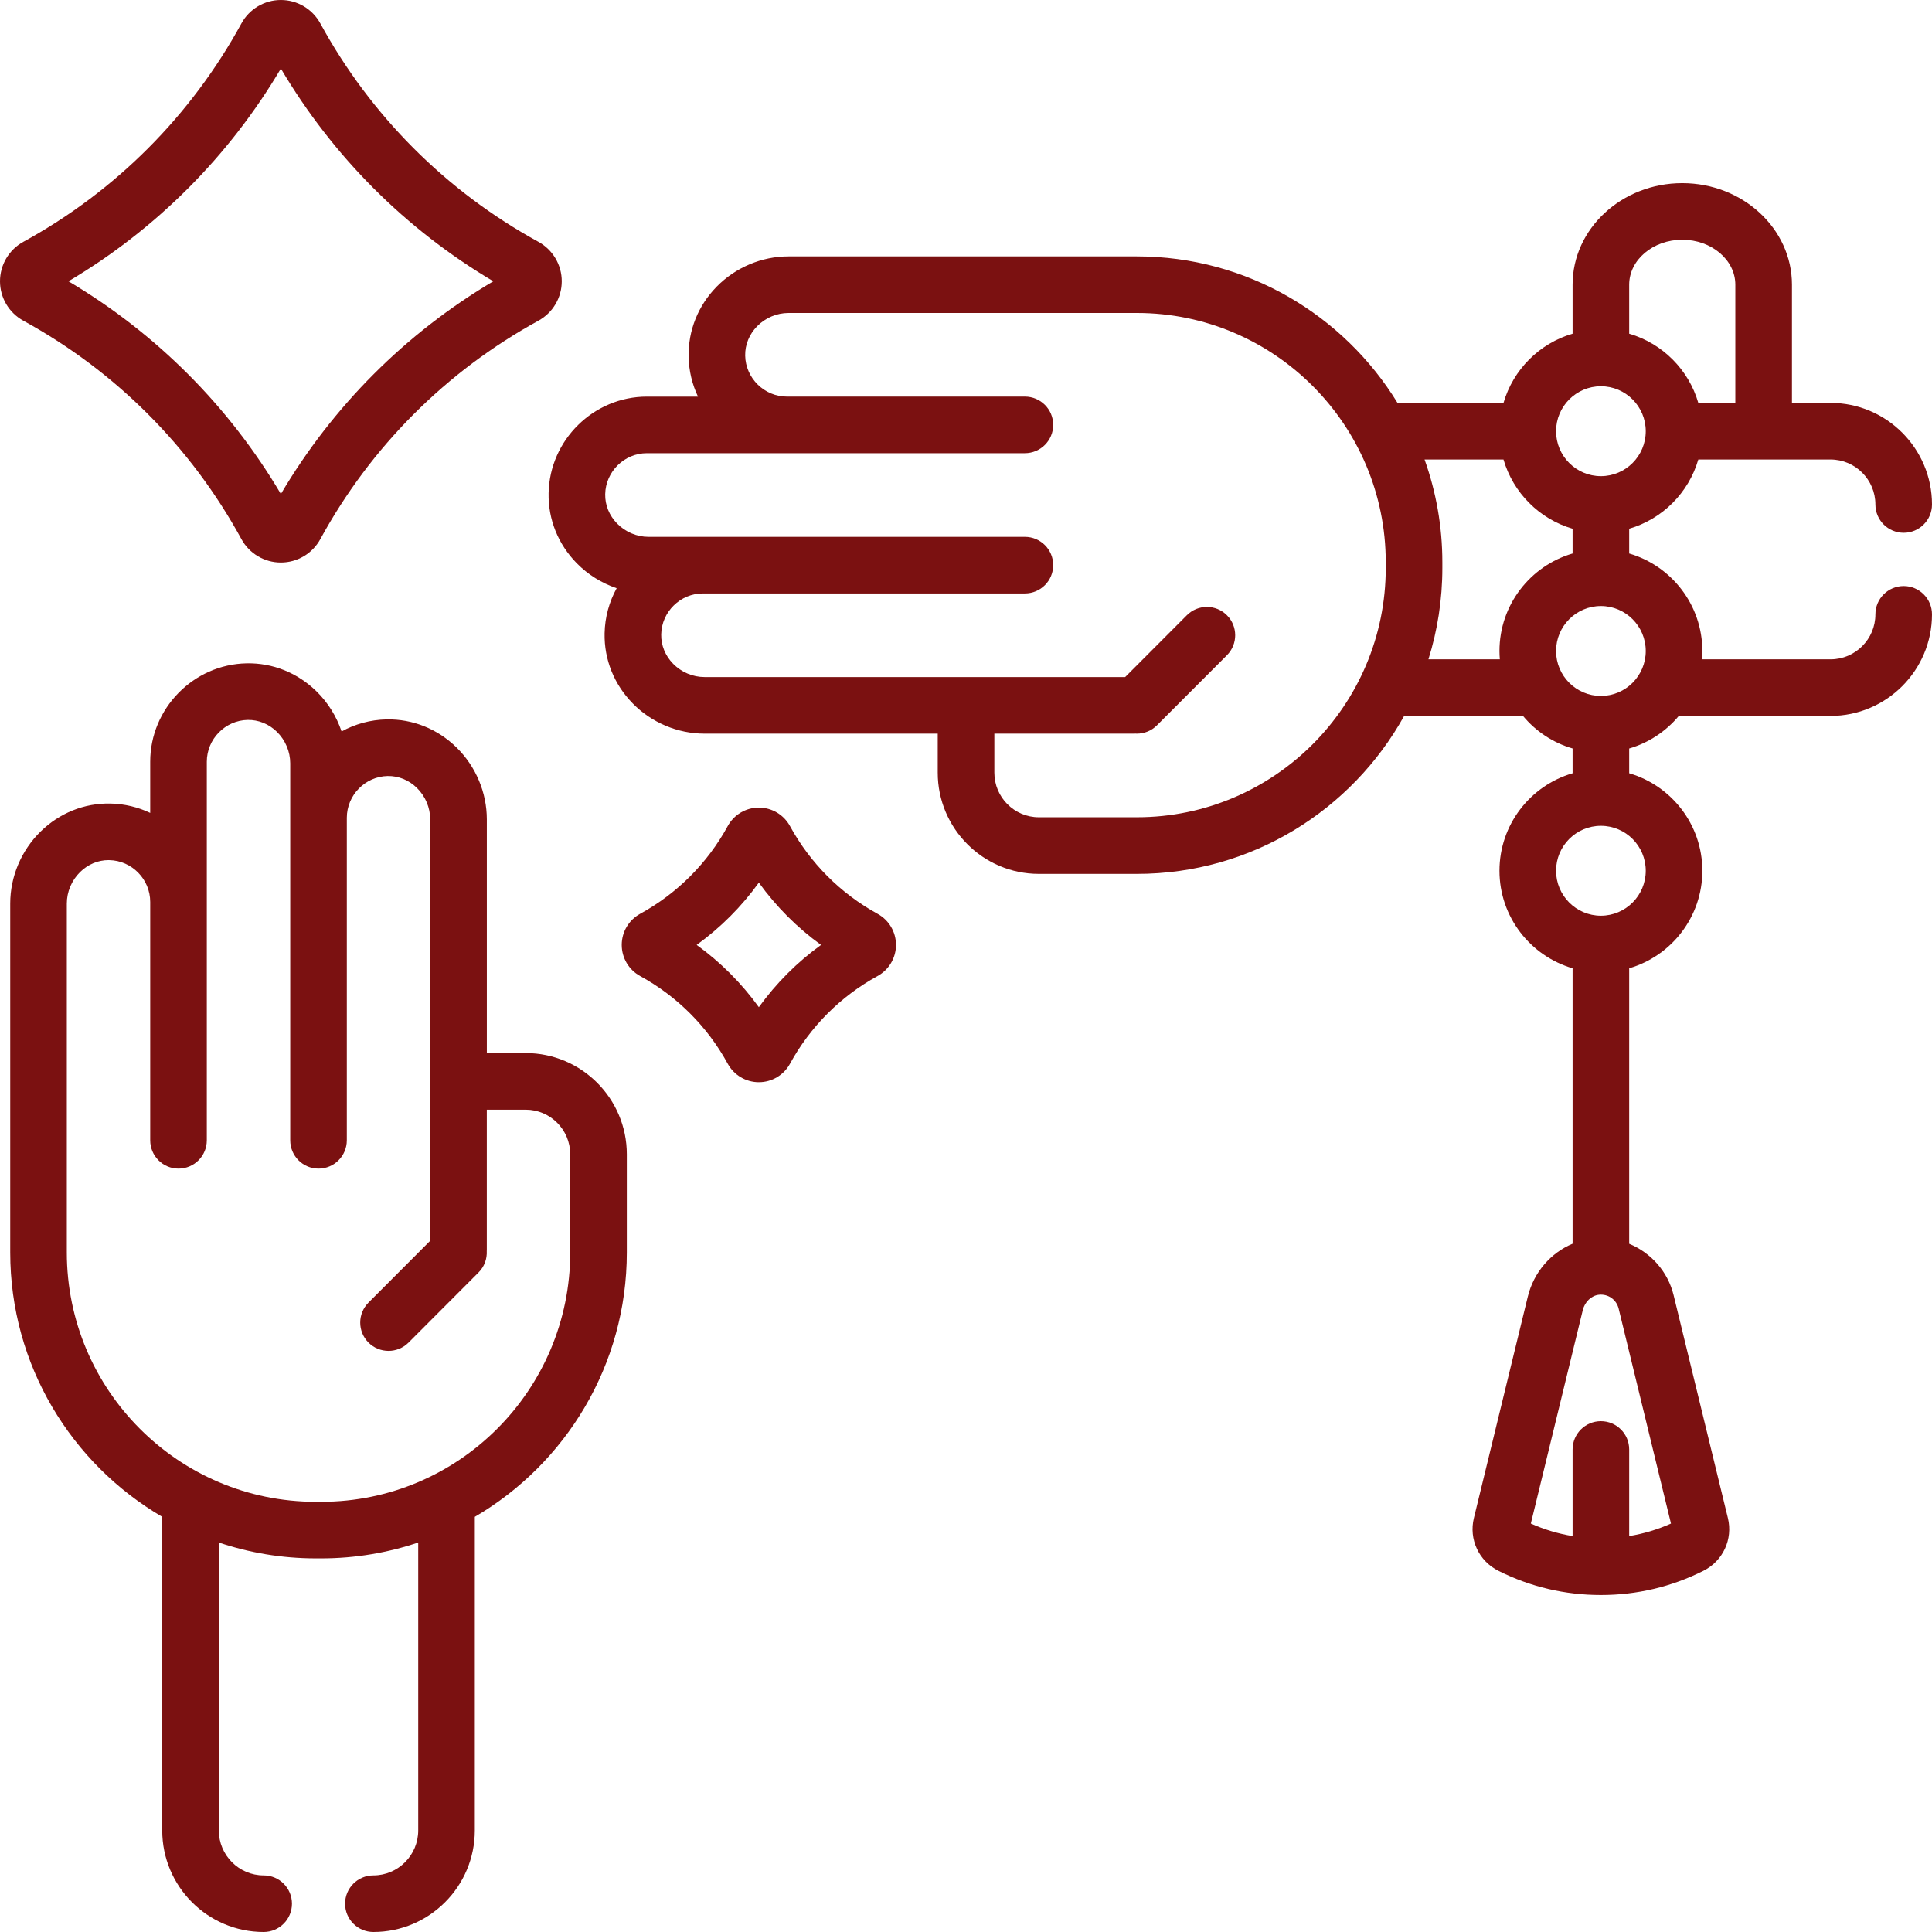 <svg width="68" height="68" viewBox="0 0 68 68" fill="none" xmlns="http://www.w3.org/2000/svg">
<path d="M0.822 11.288C4.068 13.066 6.722 15.724 8.498 18.976C8.775 19.484 9.307 19.799 9.886 19.799C10.464 19.799 10.996 19.484 11.274 18.976C13.049 15.724 15.704 13.066 18.949 11.288C19.457 11.01 19.772 10.478 19.772 9.9C19.772 9.321 19.456 8.789 18.949 8.511C15.704 6.733 13.049 4.075 11.274 0.824C10.996 0.316 10.464 0 9.886 0C9.307 0 8.775 0.316 8.498 0.824C6.722 4.075 4.068 6.733 0.822 8.511C0.315 8.789 0 9.321 0 9.9C0 10.478 0.315 11.01 0.822 11.288ZM9.886 2.413C11.712 5.503 14.276 8.071 17.363 9.9C14.276 11.729 11.712 14.296 9.886 17.387C8.059 14.296 5.495 11.729 2.409 9.9C5.495 8.071 8.059 5.503 9.886 2.413Z" fill="#7B1111"/>
<path d="M18.504 37.065H17.135V28.84C17.135 27.896 16.747 26.974 16.07 26.31C15.402 25.655 14.53 25.304 13.608 25.321C13.036 25.332 12.496 25.485 12.023 25.745C11.845 25.217 11.545 24.731 11.142 24.336C10.474 23.681 9.601 23.329 8.681 23.347C6.81 23.382 5.287 24.936 5.287 26.81V28.612C4.86 28.409 4.385 28.292 3.886 28.282C2.965 28.264 2.092 28.616 1.425 29.271C0.748 29.935 0.36 30.857 0.36 31.801V44.083C0.36 48.049 2.514 51.519 5.71 53.387V64.425C5.71 66.396 7.311 68 9.28 68C9.83 68 10.276 67.554 10.276 67.004C10.276 66.454 9.83 66.008 9.28 66.008C8.41 66.008 7.702 65.298 7.702 64.425V54.292C8.774 54.652 9.92 54.85 11.111 54.85H11.311C12.503 54.85 13.648 54.652 14.72 54.292V64.425C14.72 65.298 14.012 66.008 13.142 66.008C12.592 66.008 12.146 66.454 12.146 67.004C12.146 67.554 12.592 68 13.142 68C15.111 68 16.712 66.396 16.712 64.425V53.387C19.909 51.519 22.062 48.049 22.062 44.083V40.627C22.062 38.663 20.466 37.065 18.504 37.065ZM11.311 52.858H11.111C6.281 52.858 2.352 48.922 2.352 44.083V31.801C2.352 31.389 2.522 30.985 2.82 30.693C3.096 30.422 3.451 30.273 3.822 30.273C3.831 30.273 3.839 30.274 3.848 30.274C4.642 30.289 5.287 30.949 5.287 31.745V40.135C5.287 40.685 5.733 41.131 6.283 41.131C6.833 41.131 7.279 40.685 7.279 40.135V31.745V31.454V26.81C7.279 26.014 7.925 25.354 8.718 25.339C9.097 25.333 9.464 25.48 9.747 25.758C10.044 26.05 10.215 26.453 10.215 26.866V28.588V28.784V40.135C10.215 40.685 10.661 41.131 11.211 41.131C11.761 41.131 12.207 40.685 12.207 40.135V28.784C12.207 27.988 12.852 27.328 13.646 27.313C14.027 27.308 14.392 27.454 14.674 27.732C14.972 28.024 15.142 28.428 15.142 28.84V38.061V43.671L12.97 45.847C12.581 46.237 12.582 46.867 12.971 47.256C13.165 47.45 13.42 47.547 13.675 47.547C13.93 47.547 14.185 47.45 14.38 47.255L16.843 44.787C17.051 44.58 17.146 44.303 17.132 44.032C17.133 44.016 17.134 44 17.134 43.983V39.057H18.504C19.367 39.057 20.07 39.761 20.07 40.627V44.083H20.07C20.07 48.922 16.141 52.858 11.311 52.858Z" fill="#7B1111"/>
<path d="M30.887 32.163C29.584 31.448 28.518 30.381 27.805 29.076C27.586 28.674 27.166 28.425 26.709 28.425C26.252 28.425 25.833 28.674 25.614 29.075C24.901 30.381 23.835 31.448 22.532 32.162C22.131 32.382 21.883 32.801 21.883 33.258C21.883 33.714 22.131 34.134 22.531 34.353C23.835 35.067 24.901 36.135 25.614 37.44C25.833 37.841 26.252 38.09 26.709 38.09C27.166 38.09 27.586 37.841 27.805 37.44C28.518 36.135 29.584 35.067 30.887 34.353C31.287 34.134 31.536 33.714 31.536 33.258C31.536 32.801 31.287 32.382 30.887 32.163ZM26.709 35.449C26.101 34.606 25.363 33.867 24.52 33.258C25.363 32.649 26.101 31.91 26.709 31.066C27.318 31.91 28.056 32.649 28.898 33.258C28.056 33.867 27.318 34.606 26.709 35.449Z" fill="#7B1111"/>
<path d="M67.004 20.627C66.454 20.627 66.008 21.073 66.008 21.623C66.008 22.496 65.3 23.206 64.429 23.206H59.904C59.912 23.109 59.917 23.011 59.917 22.913C59.917 21.288 58.828 19.913 57.342 19.481V18.609C58.512 18.268 59.435 17.344 59.775 16.173H64.429C65.3 16.173 66.008 16.883 66.008 17.756C66.008 18.306 66.454 18.752 67.004 18.752C67.554 18.752 68 18.306 68 17.756C68 15.785 66.398 14.181 64.429 14.181H63.071V10.02C63.071 8.049 61.339 6.446 59.21 6.446C57.082 6.446 55.35 8.049 55.35 10.02V11.745C54.181 12.086 53.258 13.01 52.918 14.181H49.188C47.296 11.091 43.892 9.024 40.015 9.024H27.751C26.81 9.024 25.89 9.412 25.227 10.087C24.571 10.756 24.219 11.633 24.237 12.555C24.246 13.055 24.364 13.531 24.567 13.96H22.768C20.896 13.96 19.345 15.483 19.309 17.357C19.291 18.279 19.643 19.155 20.3 19.824C20.694 20.226 21.179 20.525 21.705 20.703C21.444 21.177 21.291 21.718 21.28 22.292C21.262 23.214 21.614 24.09 22.271 24.759C22.934 25.435 23.854 25.822 24.794 25.822H33.005V27.195C33.005 29.16 34.602 30.758 36.564 30.758H40.015C44.058 30.758 47.586 28.51 49.421 25.198H53.566C53.578 25.198 53.59 25.197 53.602 25.196C54.051 25.737 54.658 26.143 55.35 26.344V27.216C53.865 27.649 52.776 29.023 52.776 30.648C52.776 32.273 53.865 33.647 55.35 34.08V43.775C54.581 44.096 53.983 44.78 53.774 45.637L51.876 53.43C51.694 54.178 52.049 54.942 52.74 55.288C53.867 55.853 55.08 56.139 56.346 56.139C57.612 56.139 58.826 55.853 59.953 55.288C60.643 54.942 60.998 54.178 60.816 53.43L58.906 45.588C58.702 44.748 58.101 44.09 57.342 43.777V34.08C58.828 33.647 59.917 32.273 59.917 30.648C59.917 29.023 58.828 27.649 57.342 27.216V26.345C58.034 26.143 58.639 25.738 59.089 25.198H64.429C66.398 25.198 68 23.594 68 21.623C68 21.073 67.554 20.627 67.004 20.627ZM48.774 19.991C48.774 24.829 44.844 28.765 40.015 28.765H36.564C35.7 28.765 34.998 28.061 34.998 27.195V25.822H39.915C39.931 25.822 39.947 25.821 39.964 25.82C39.981 25.821 39.998 25.822 40.015 25.822C40.27 25.822 40.525 25.725 40.72 25.53L43.184 23.062C43.572 22.673 43.572 22.042 43.183 21.654C42.793 21.265 42.163 21.265 41.774 21.654L39.602 23.83H34.002H24.795C24.385 23.83 23.984 23.66 23.693 23.364C23.414 23.079 23.265 22.712 23.272 22.329C23.287 21.534 23.945 20.887 24.739 20.887H36.073C36.623 20.887 37.069 20.441 37.069 19.891C37.069 19.34 36.623 18.895 36.073 18.895H24.739H24.659H22.824C22.414 18.895 22.013 18.725 21.722 18.428C21.443 18.144 21.294 17.777 21.301 17.394C21.316 16.599 21.974 15.951 22.768 15.951H27.558H27.696H36.073C36.623 15.951 37.069 15.505 37.069 14.955C37.069 14.405 36.623 13.959 36.073 13.959H27.696C26.902 13.959 26.243 13.312 26.228 12.517C26.221 12.134 26.37 11.767 26.649 11.482C26.94 11.186 27.342 11.016 27.751 11.016H40.015C44.845 11.016 48.774 14.952 48.774 19.79V19.991ZM57.342 10.02C57.342 9.148 58.18 8.438 59.21 8.438C60.24 8.438 61.078 9.148 61.078 10.02V14.181H59.775C59.435 13.01 58.512 12.086 57.342 11.745V10.02ZM56.346 13.595C57.217 13.595 57.925 14.305 57.925 15.177C57.925 16.05 57.217 16.759 56.346 16.759C55.476 16.759 54.768 16.05 54.768 15.177C54.768 14.305 55.476 13.595 56.346 13.595ZM52.776 22.913C52.776 23.012 52.781 23.109 52.789 23.206H50.276C50.594 22.19 50.766 21.11 50.766 19.991V19.791C50.766 18.522 50.544 17.305 50.14 16.174H52.918C53.258 17.344 54.181 18.269 55.35 18.609V19.481C53.865 19.914 52.776 21.288 52.776 22.913ZM58.813 53.624C58.34 53.835 57.849 53.982 57.342 54.065V51.017C57.342 50.467 56.897 50.021 56.346 50.021C55.796 50.021 55.35 50.467 55.35 51.017V54.065C54.844 53.982 54.352 53.835 53.88 53.624L55.71 46.108C55.781 45.819 56.014 45.598 56.278 45.571C56.603 45.537 56.894 45.743 56.971 46.059L58.813 53.624ZM57.925 30.648C57.925 31.52 57.217 32.23 56.346 32.23C55.476 32.23 54.768 31.52 54.768 30.648C54.768 29.775 55.476 29.066 56.346 29.066C57.217 29.066 57.925 29.775 57.925 30.648ZM56.346 24.495C55.476 24.495 54.768 23.785 54.768 22.913C54.768 22.04 55.476 21.33 56.346 21.33C57.217 21.33 57.925 22.04 57.925 22.913C57.925 23.785 57.217 24.495 56.346 24.495Z" fill="#7B1111"/>
</svg>
